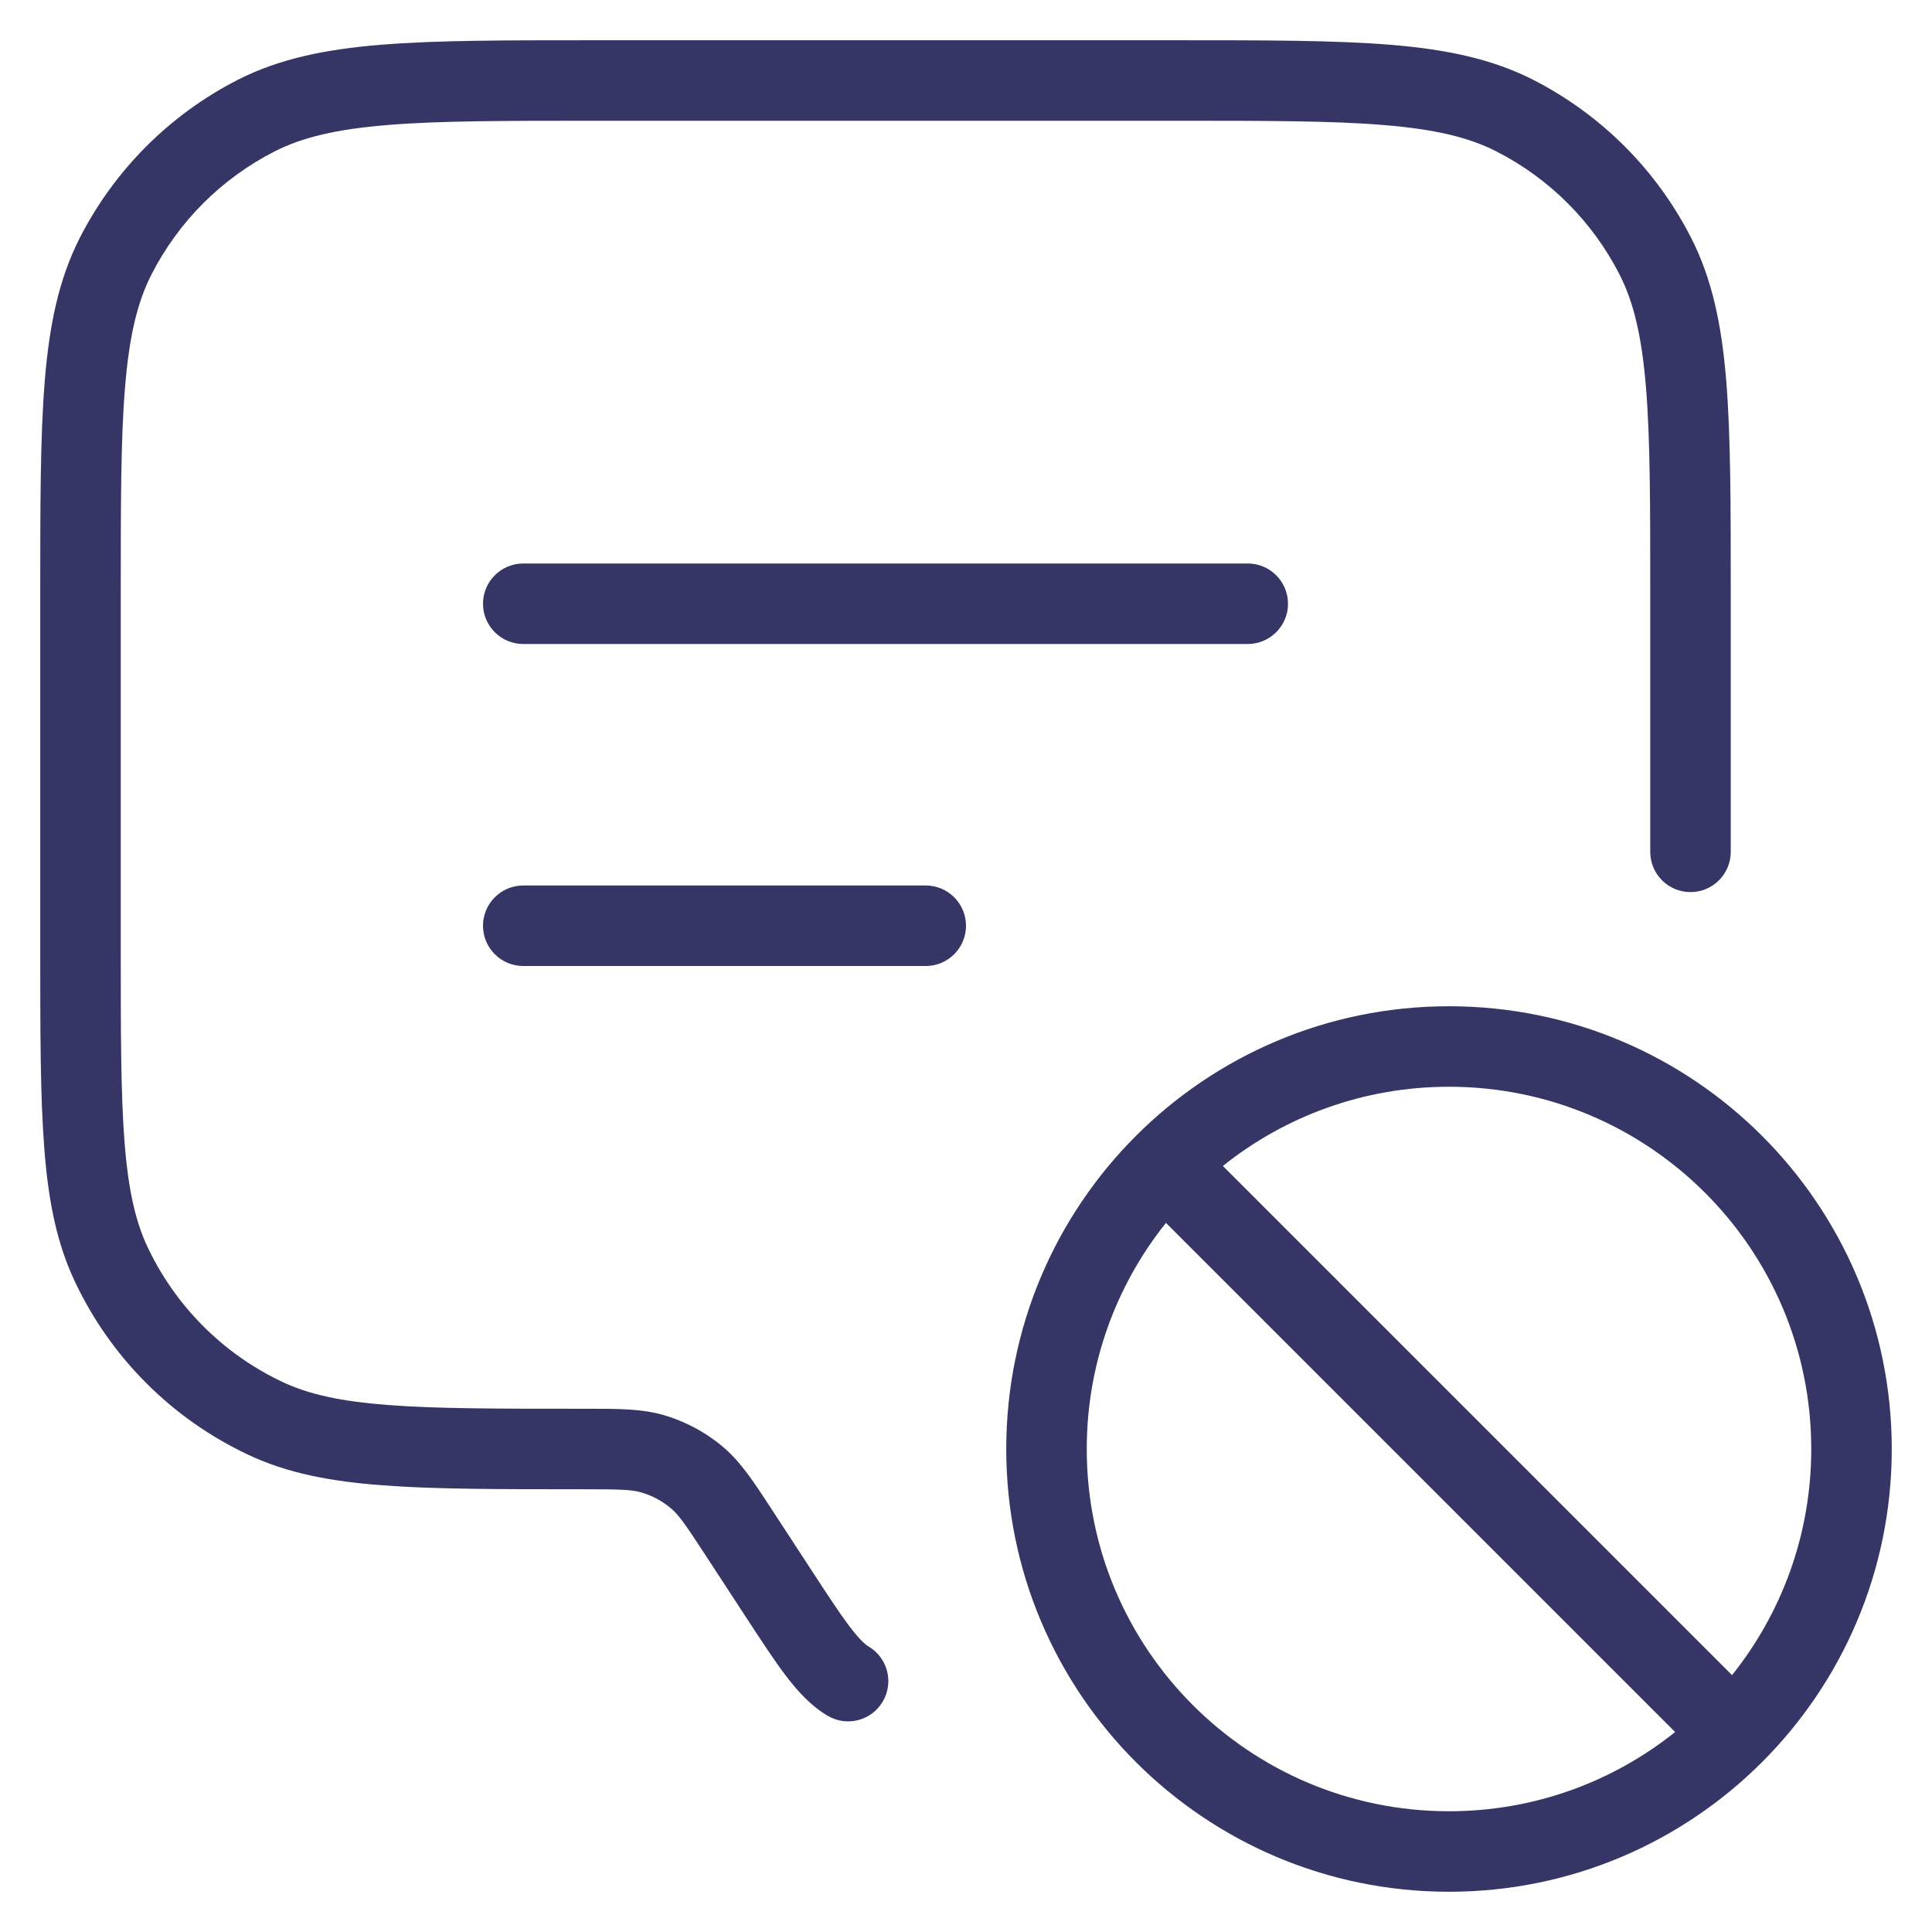 <svg width="24" height="24" viewBox="0 0 24 24" fill="none" xmlns="http://www.w3.org/2000/svg">
<g clip-path="url(#clip0_9001_274623)">
<path d="M7.377 0.5H14.623C15.724 0.5 16.581 0.5 17.268 0.556C17.966 0.613 18.533 0.731 19.043 0.99C19.89 1.422 20.578 2.11 21.009 2.957C21.269 3.467 21.387 4.034 21.444 4.732C21.5 5.419 21.5 6.276 21.5 7.377V10.582C21.5 10.858 21.276 11.082 21 11.082C20.724 11.082 20.5 10.858 20.5 10.582V7.4C20.5 6.272 20.5 5.455 20.447 4.814C20.395 4.177 20.295 3.757 20.119 3.411C19.783 2.752 19.247 2.217 18.589 1.881C18.243 1.705 17.823 1.605 17.186 1.553C16.545 1.5 15.728 1.5 14.6 1.5H7.4C6.272 1.5 5.455 1.5 4.814 1.553C4.177 1.605 3.757 1.705 3.411 1.881C2.752 2.217 2.217 2.752 1.881 3.411C1.705 3.757 1.605 4.177 1.553 4.814C1.5 5.455 1.5 6.272 1.5 7.4V11.766C1.5 12.815 1.5 13.575 1.546 14.173C1.591 14.767 1.679 15.161 1.831 15.487C2.179 16.226 2.774 16.822 3.513 17.169C3.839 17.322 4.234 17.409 4.827 17.454C5.425 17.5 6.185 17.5 7.234 17.5L7.296 17.5C7.678 17.5 7.965 17.5 8.235 17.576C8.517 17.657 8.778 17.798 9 17.99C9.211 18.174 9.368 18.415 9.577 18.735L10.079 19.504C10.285 19.82 10.431 20.043 10.555 20.206C10.68 20.371 10.75 20.43 10.789 20.453C11.027 20.593 11.106 20.899 10.966 21.137C10.826 21.375 10.52 21.455 10.282 21.314C10.072 21.191 9.907 21.007 9.758 20.811C9.61 20.616 9.446 20.363 9.251 20.065L8.773 19.333C8.516 18.939 8.437 18.826 8.344 18.745C8.233 18.649 8.103 18.578 7.961 18.538C7.843 18.505 7.705 18.5 7.234 18.5H7.213C6.189 18.5 5.392 18.5 4.751 18.451C4.1 18.402 3.57 18.3 3.089 18.074C2.137 17.628 1.372 16.863 0.926 15.911C0.7 15.43 0.598 14.9 0.549 14.249C0.5 13.608 0.5 12.811 0.5 11.787V7.377C0.5 6.276 0.5 5.419 0.556 4.732C0.613 4.034 0.731 3.467 0.99 2.957C1.422 2.11 2.11 1.422 2.957 0.99C3.467 0.731 4.034 0.613 4.732 0.556C5.419 0.5 6.276 0.5 7.377 0.5Z" fill="#353566"/>
<path d="M6.5 8L15.5 8C15.776 8 16 7.776 16 7.5C16 7.224 15.776 7 15.5 7H6.5C6.224 7 6 7.224 6 7.5C6 7.776 6.224 8 6.5 8Z" fill="#353566"/>
<path d="M6.5 12L11.5 12C11.776 12 12 11.776 12 11.5C12 11.224 11.776 11 11.5 11L6.5 11C6.224 11 6 11.224 6 11.5C6 11.776 6.224 12 6.5 12Z" fill="#353566"/>
<path fill-rule="evenodd" clip-rule="evenodd" d="M23.5 18C23.5 14.962 21.038 12.5 18 12.5C14.962 12.5 12.5 14.962 12.5 18C12.5 21.038 14.962 23.5 18 23.5C21.038 23.5 23.5 21.038 23.5 18ZM18 13.5C20.485 13.5 22.5 15.515 22.5 18C22.5 19.062 22.132 20.039 21.516 20.809L15.191 14.484C15.961 13.868 16.938 13.5 18 13.5ZM18 22.5C19.062 22.5 20.039 22.132 20.809 21.516L14.484 15.191C13.868 15.961 13.5 16.938 13.5 18C13.5 20.485 15.515 22.5 18 22.5Z" fill="#353566"/>
</g>
<defs>
<clipPath id="clip0_9001_274623">
<rect width="24" height="24" fill="white"/>
</clipPath>
</defs>
</svg>
